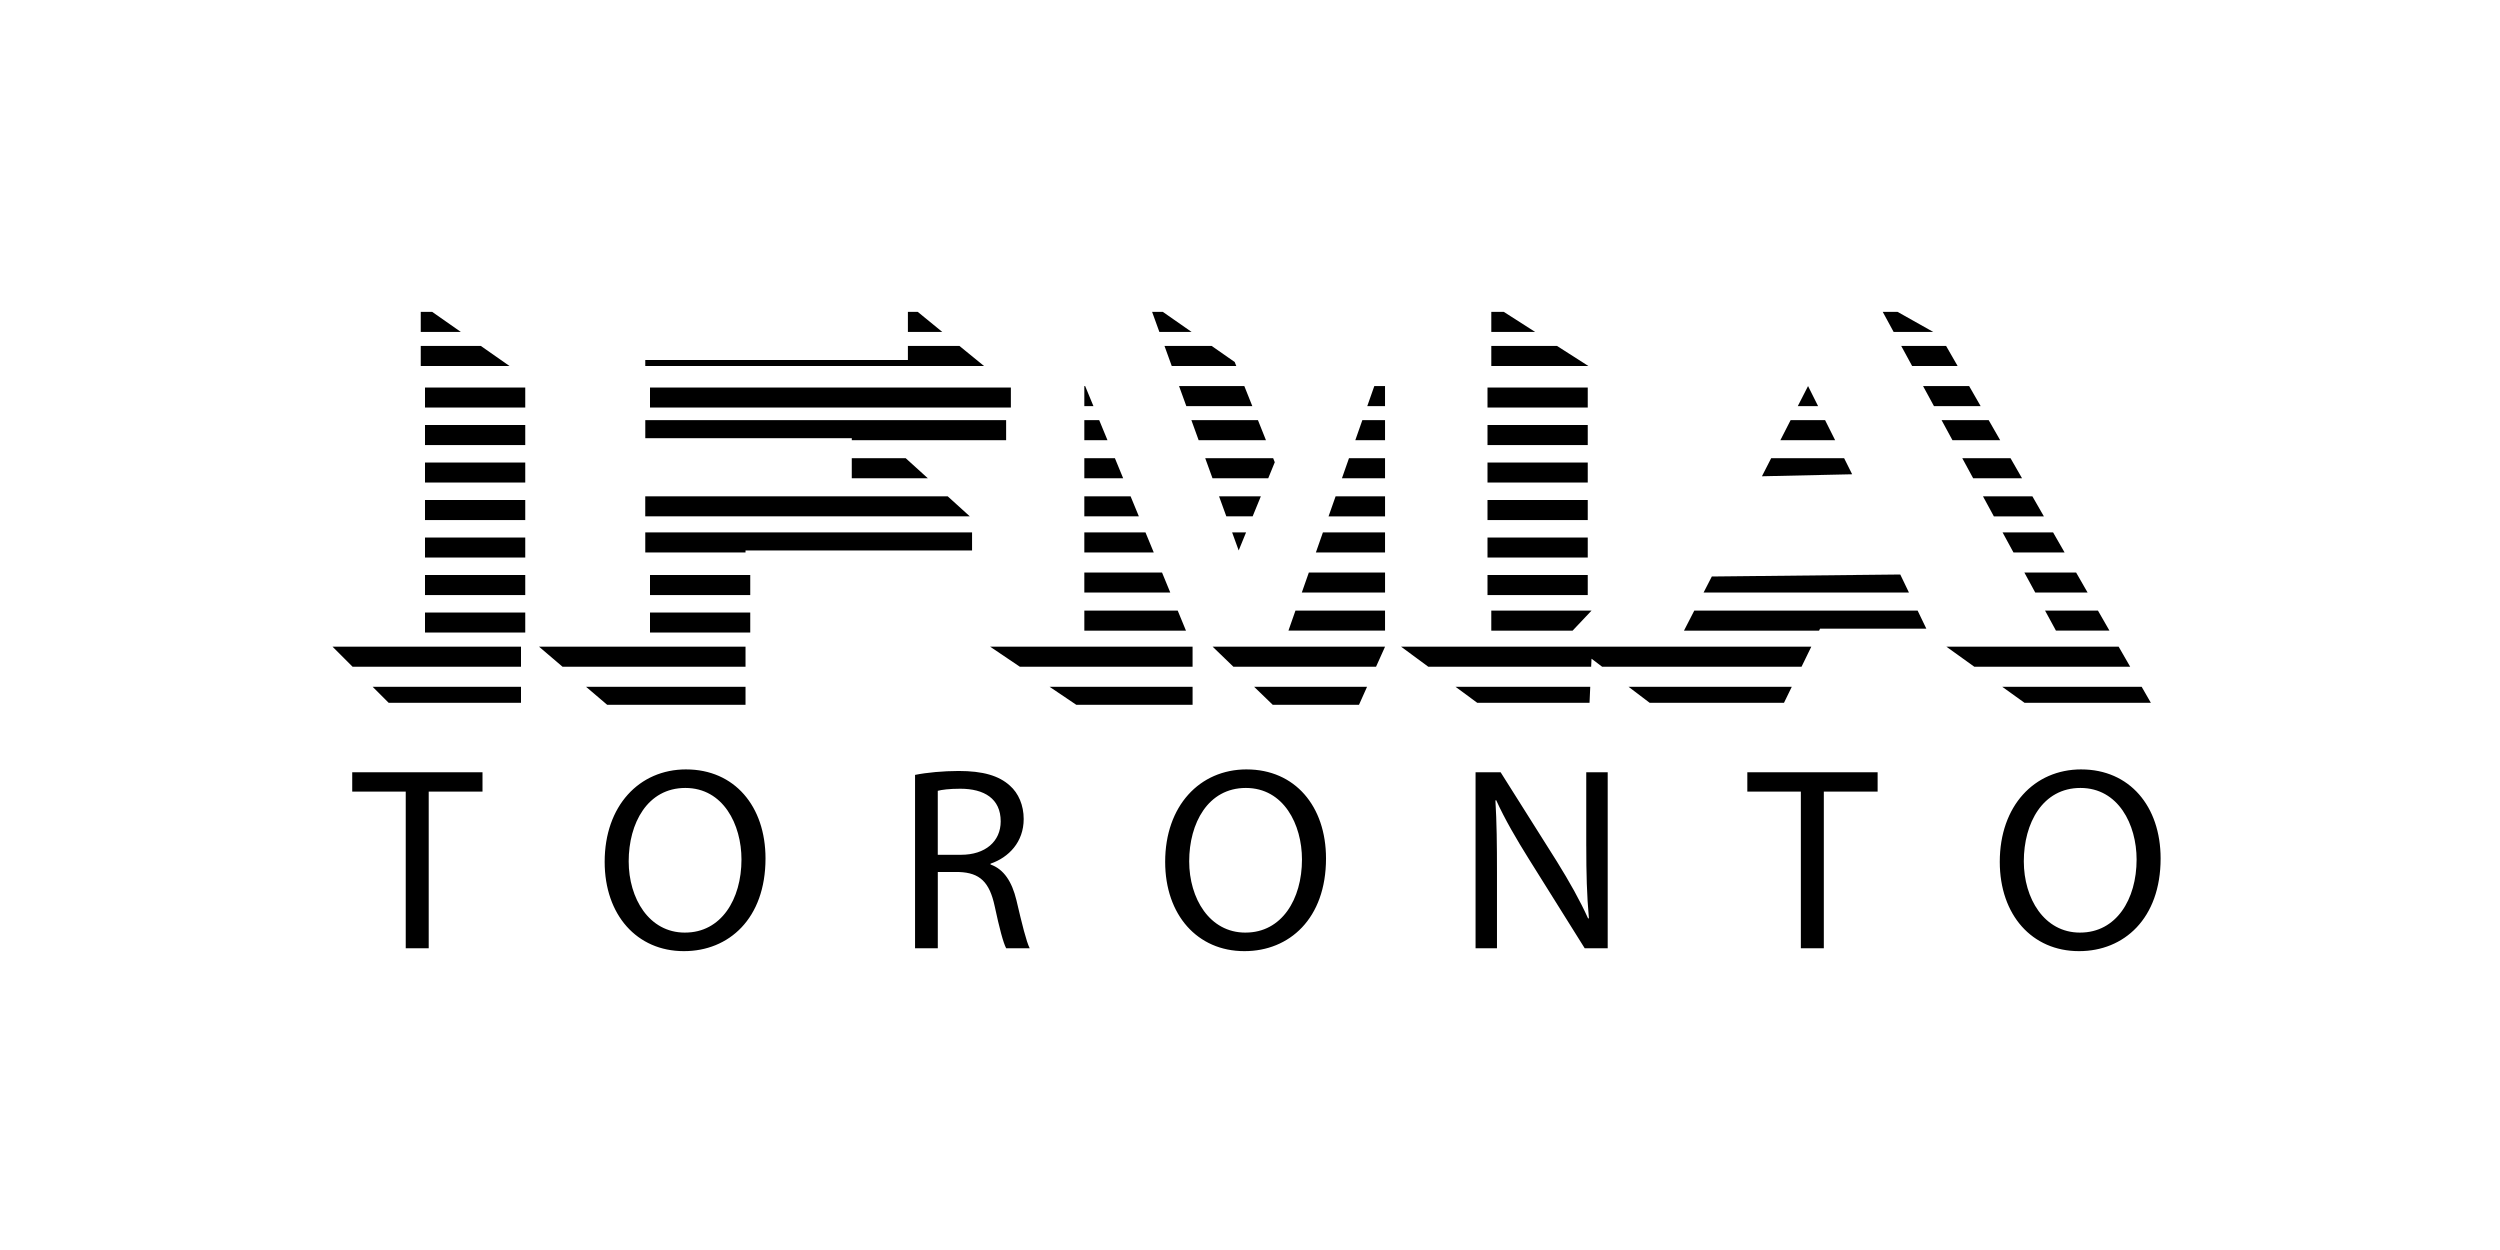 <svg width="200" height="100" viewBox="0 0 200 100" fill="none" xmlns="http://www.w3.org/2000/svg">
<path fill-rule="evenodd" clip-rule="evenodd" d="M34.576 24.95H33.66V26.554H36.867L34.577 24.951L34.576 24.95ZM154.66 26.554L151.808 24.951H150.62L151.49 26.555H154.66V26.554ZM73.42 24.95H72.632V26.554H75.382L73.42 24.95ZM95.327 26.554L93.027 24.951H92.169L92.749 26.555H95.326L95.327 26.554ZM120.306 24.95H119.304V26.554H122.812L120.306 24.951V24.95ZM34 31H42.02V32.604H34V31ZM94.905 32.488H100.185L99.545 30.884H94.323L94.905 32.488ZM119 31H127.02V32.604H119V31ZM52 31H80.87V32.604H52V31ZM157.53 30.884H153.844L154.716 32.488H158.45L157.53 30.884ZM144.644 30.884L143.824 32.488H145.446L144.644 30.884ZM109.382 32.488H110.802V30.884H109.945L109.382 32.488ZM86.812 30.884H86.746V32.488H87.474L86.812 30.884ZM93.74 29.28H98.903L98.775 28.96L96.935 27.677H93.16L93.74 29.281V29.28ZM76.758 27.677H72.632V28.8H51.622V29.28H78.722L76.758 27.677ZM38.47 27.677H33.66V29.281H40.763L38.471 27.678L38.47 27.677ZM152.972 29.28H156.609L155.689 27.677H152.099L152.971 29.281L152.972 29.28ZM124.566 27.677H119.304V29.281H127.072L124.566 27.678V27.677ZM34 34H42.02V35.604H34V34ZM87.936 33.61H86.746V35.215H88.598L87.936 33.611V33.61ZM68.142 35.215H80.49V33.61H51.623V35.054H68.143V35.214L68.142 35.215ZM160.014 35.215L159.094 33.611H155.326L156.196 35.216H160.014V35.215ZM146.007 33.61H143.25L142.43 35.215H146.81L146.007 33.611V33.61ZM108.425 35.215H110.803V33.61H108.988L108.425 35.215ZM119 34H127.02V35.604H119V34ZM95.894 35.215H101.276L100.636 33.611H95.31L95.892 35.216L95.894 35.215ZM68.142 38.262H74.228L72.458 36.658H68.142V38.262ZM147.53 36.658H141.693L140.955 38.102L148.172 37.942L147.532 36.658H147.53ZM157.853 38.262H161.763L160.843 36.658H156.983L157.853 38.262ZM97 38.262H101.458L101.982 36.979L101.854 36.657H96.418L97 38.262ZM89.192 36.658H86.746V38.262H89.853L89.193 36.658H89.192ZM119 37H127.02V38.604H119V37ZM107.355 38.262H110.803V36.658H107.918L107.355 38.262ZM34 37H42.02V38.604H34V37ZM75.82 39.706H51.62V41.309H77.586L75.816 39.705L75.82 39.706ZM100.867 39.706H97.524L98.106 41.309H100.211L100.868 39.705L100.867 39.706ZM159.508 41.31H163.511L162.591 39.706H158.638L159.508 41.309V41.31ZM34 40H42.02V41.604H34V40ZM90.448 39.706H86.746V41.309H91.109L90.447 39.705L90.448 39.706ZM106.284 41.31H110.804V39.706H106.848L106.284 41.309V41.31ZM119 40H127.02V41.604H119V40ZM161.077 44.196H165.167L164.247 42.592H160.205L161.077 44.196ZM91.638 42.592H86.746V44.196H92.3L91.638 42.592ZM119 43H127.02V44.604H119V43ZM105.27 44.196H110.803V42.592H105.833L105.271 44.196H105.27ZM99.686 42.592H98.57L99.095 44.036L99.685 42.592H99.686ZM34 43H42.02V44.604H34V43ZM59.642 44.036H77.765V42.592H51.622V44.196H59.642V44.036ZM169.492 51.734H155.71L157.944 53.338H170.414L169.492 51.734ZM127.323 52.697L128.168 53.337H144.124L144.904 51.734H112.085L114.262 53.338H127.292L127.322 52.698L127.323 52.697ZM81.586 53.338H95.406V51.734H79.21L81.588 53.338H81.586ZM28.207 53.338H41.68V51.734H26.602L28.206 53.338H28.207ZM97.01 51.734L98.67 53.338H110.084L110.804 51.734H97.01ZM59.642 51.734H43.122L45.002 53.338H59.642V51.734ZM34 49H42.02V50.604H34V49ZM103.075 50.45H110.803V48.847H103.637L103.075 50.451V50.45ZM127.323 48.847H119.303V50.451H125.808L127.323 48.848V48.847ZM52 49H60.02V50.604H52V49ZM164.476 50.45H168.756L167.836 48.847H163.604L164.476 50.451V50.45ZM135.543 48.847L134.719 50.451H145.527L145.605 50.291H154.105L153.41 48.848H135.543V48.847ZM94.217 48.847H86.747V50.451H94.877L94.217 48.848V48.847ZM104.144 47.404H110.804V45.8H104.708L104.144 47.404ZM152.022 45.96L136.946 46.12L136.286 47.404H152.716L152.022 45.961V45.96ZM34 46H42.02V47.604H34V46ZM92.96 45.8H86.746V47.404H93.622L92.962 45.8H92.96ZM119 46H127.02V47.604H119V46ZM52 46H60.02V47.604H52V46ZM162.82 47.404H167.008L166.088 45.8H161.948L162.82 47.404ZM161.965 56.225H172.069L171.332 54.942H160.177L161.964 56.225H161.965ZM31.094 56.225H41.68V54.942H29.81L31.094 56.225ZM59.642 56.385V54.942H46.882L48.575 56.385H59.642ZM143.344 54.942H130.282L131.974 56.225H142.719L143.343 54.942H143.344ZM95.407 54.942H83.964L86.104 56.385H95.407V54.942ZM101.822 56.385H108.719L109.365 54.942H100.328L101.82 56.385H101.822ZM127.162 56.225L127.22 54.942H116.44L118.18 56.225H127.162ZM28.177 63.327H32.459V75.86H34.297V63.328H38.6V61.783H28.178V63.328L28.177 63.327ZM54.89 61.552C51.13 61.552 48.373 64.476 48.373 68.947C48.373 73.207 50.963 76.091 54.703 76.091H54.723C58.295 76.091 61.241 73.501 61.241 68.676C61.241 64.498 58.756 61.553 54.891 61.553L54.89 61.552ZM54.807 74.608H54.787C51.924 74.608 50.295 71.872 50.295 68.906C50.295 65.856 51.799 63.036 54.828 63.036C57.858 63.036 59.318 65.96 59.318 68.759C59.318 71.954 57.69 74.607 54.808 74.607L54.807 74.608ZM79.242 69.156V69.093C80.705 68.593 81.895 67.359 81.895 65.521C81.895 64.415 81.478 63.454 80.788 62.848C79.911 62.054 78.636 61.678 76.694 61.678C75.462 61.678 74.124 61.804 73.204 61.992V75.862H75.024V69.762H76.736C78.386 69.826 79.159 70.558 79.576 72.5C79.952 74.255 80.266 75.445 80.496 75.863H82.376C82.104 75.321 81.77 73.963 81.31 72C80.955 70.538 80.308 69.535 79.242 69.16V69.156ZM76.882 68.383H75.022V63.265C75.336 63.181 75.942 63.098 76.819 63.098C78.739 63.098 80.056 63.892 80.056 65.708C80.056 67.318 78.824 68.383 76.881 68.383H76.882ZM99.73 61.552C95.97 61.552 93.213 64.476 93.213 68.947C93.213 73.207 95.803 76.091 99.543 76.091H99.563C103.136 76.091 106.081 73.501 106.081 68.676C106.081 64.498 103.596 61.553 99.731 61.553L99.73 61.552ZM99.647 74.608H99.627C96.764 74.608 95.135 71.872 95.135 68.906C95.135 65.856 96.639 63.036 99.668 63.036C102.698 63.036 104.158 65.96 104.158 68.759C104.158 71.954 102.53 74.607 99.648 74.607L99.647 74.608ZM126.902 67.694C126.902 69.866 126.944 71.579 127.112 73.459L127.048 73.479C126.401 72.039 125.565 70.555 124.542 68.905L120.05 61.781H118.045V75.861H119.758V69.844C119.758 67.504 119.738 65.812 119.633 64.037L119.696 64.017C120.386 65.541 121.326 67.149 122.306 68.717L126.776 75.86H128.616V61.783H126.9V67.695L126.902 67.694ZM139.786 63.327H144.068V75.86H145.906V63.328H150.21V61.783H139.786V63.328V63.327ZM166.5 61.552C162.74 61.552 159.982 64.476 159.982 68.947C159.982 73.207 162.572 76.091 166.312 76.091H166.332C169.904 76.091 172.849 73.501 172.849 68.676C172.849 64.498 170.362 61.553 166.499 61.553L166.5 61.552ZM166.415 74.608H166.395C163.533 74.608 161.905 71.872 161.905 68.906C161.905 65.856 163.408 63.036 166.435 63.036C169.465 63.036 170.928 65.96 170.928 68.759C170.928 71.954 169.298 74.607 166.415 74.607V74.608Z" fill="black"/>
</svg>
